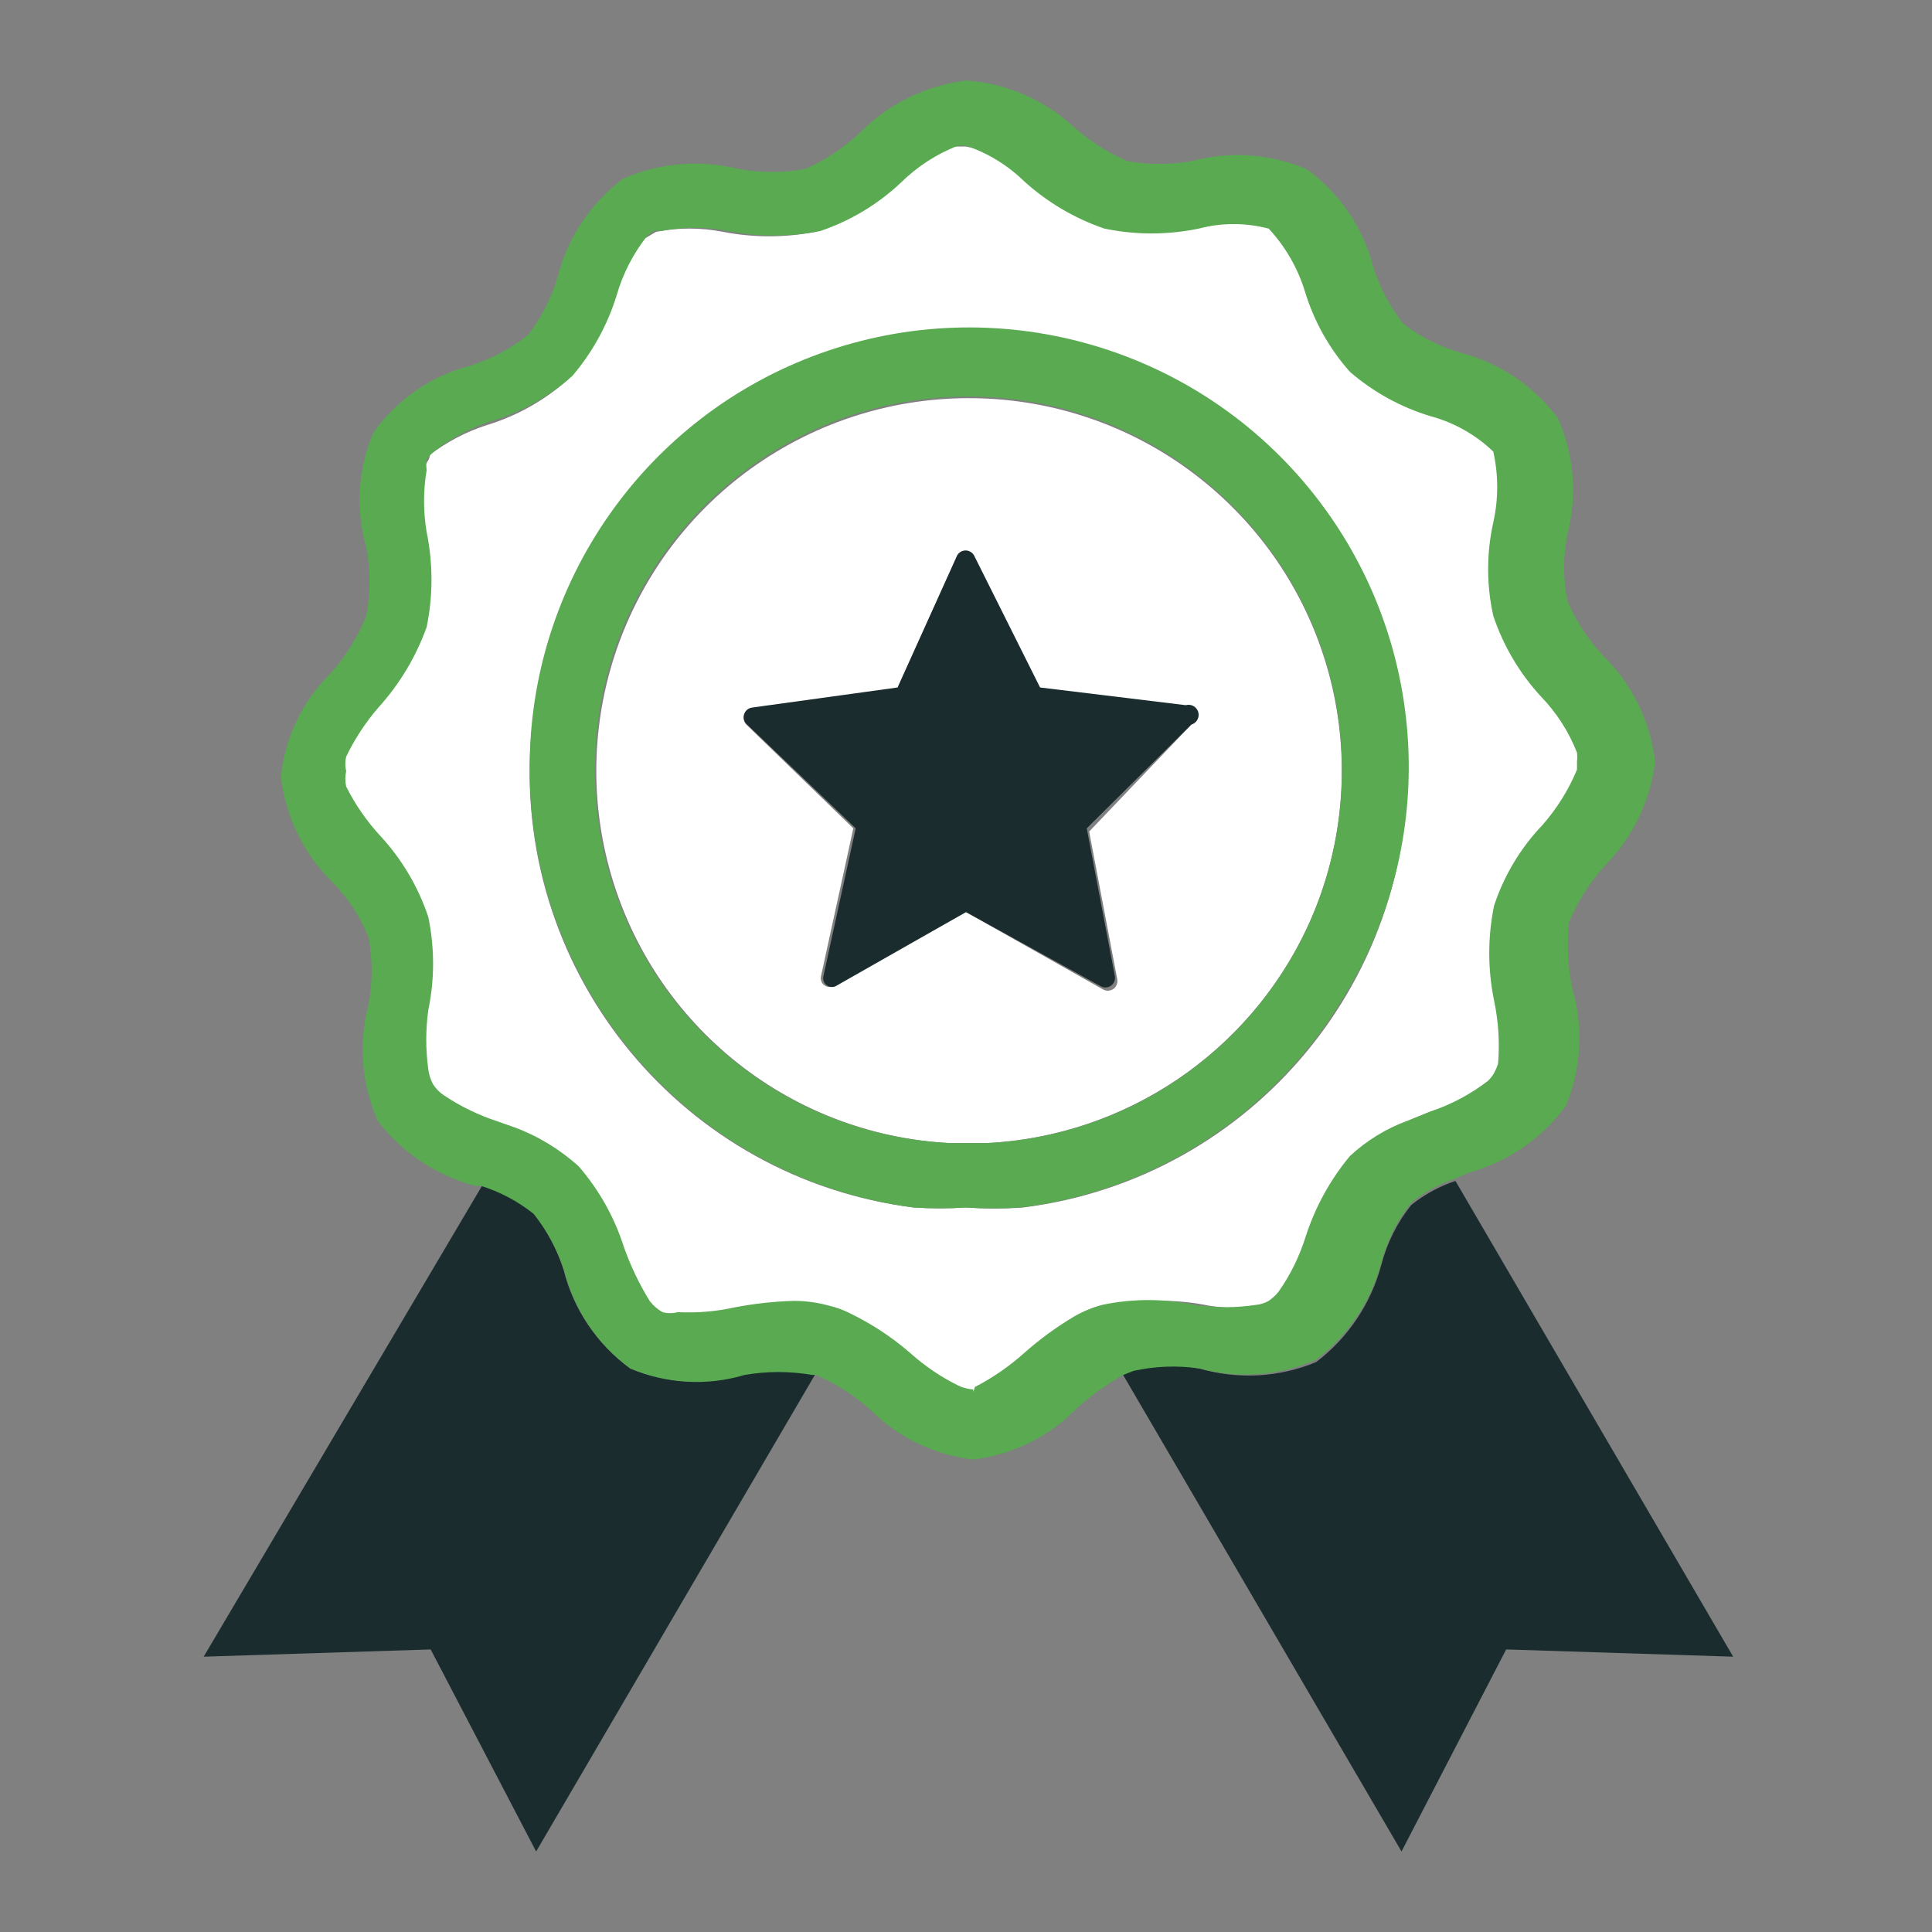 <svg xmlns="http://www.w3.org/2000/svg" width="24" height="24" viewBox="0 0 24 24">
    <rect x="0" y="0" width="24" height="24" fill="#808080" stroke="none"/>
    <g fill="none" fill-rule="evenodd">
        <g>
            <g>
                <path d="M13.84 1.82L13.84 1.82 13.9 1.82zM6.13 1.88l-.08.06.17-.1c-.032.007-.063.02-.09.04zM16.68 4.63v.06s.01-.05 0-.06zM16.74 12.37c.02-.038.038-.078.05-.12-.047.071-.09.145-.13.22.032-.029.059-.062.08-.1zM6.23 15.28c.062.017.128.017.19 0l-.35-.19c.037.075.092.14.16.19zM3.32 4.73c-.006.043-.006.087 0 .13 0-.08.09-.16.14-.24-.053.028-.1.066-.14.11zM3.38 12.47c.036.056.084.104.14.14l-.2-.33c.008.067.028.131.06.19zM13.94 15.22c.045-.031.085-.068.12-.11l-.28.16c.056-.005.111-.022.16-.05zM2.36 8.43c-.014.06-.014.12 0 .18-.013.063-.013.127 0 .19v-.27-.1zM10.05 16.25H9.9c.06.03.124.046.19.05.07-.003.137-.02.2-.05h-.24zM17.74 8.59v-.1c.004-.037.004-.073 0-.11v.21z" transform="translate(2 1)"/>
                <path fill="#FFF" fill-rule="nonzero" d="M10.29 16.24c.22-.113.425-.255.61-.42.195-.173.406-.327.63-.46.107-.061.221-.108.34-.14.38-.08.77-.08 1.15 0 .252.038.508.038.76 0l.28-.16c.149-.21.263-.444.34-.69.118-.365.304-.705.55-1 .208-.193.453-.343.72-.44l.27-.11c.26-.085.503-.214.72-.38.04-.075.083-.149.13-.22.021-.261.004-.524-.05-.78-.08-.39-.08-.79 0-1.18.124-.374.328-.715.6-1 .18-.205.326-.438.43-.69v-.04-.15c-.102-.261-.255-.499-.45-.7-.265-.288-.466-.629-.59-1-.085-.382-.085-.778 0-1.16.065-.29.065-.59 0-.88v-.06c-.219-.21-.487-.361-.78-.44-.368-.111-.709-.299-1-.55-.257-.289-.448-.63-.56-1-.089-.29-.243-.558-.45-.78h-.06c-.285-.075-.585-.075-.87 0-.386.08-.784.08-1.17 0-.37-.126-.71-.327-1-.59-.243-.2-.531-.338-.84-.4h-.16c-.266.103-.507.26-.71.46-.287.27-.628.474-1 .6-.38.074-.77.074-1.15 0-.274-.054-.556-.054-.83 0l-.17.1c-.174.22-.303.47-.38.74-.114.367-.3.707-.55 1-.29.256-.63.447-1 .56-.256.082-.496.207-.71.37 0 .08-.1.16-.14.24-.043.255-.043.515 0 .77.08.39.08.79 0 1.18-.133.37-.337.71-.6 1-.16.185-.294.39-.4.61v.37c.113.226.258.435.43.62.265.288.466.629.59 1 .08.383.08.777 0 1.16-.033.242-.033.488 0 .73l.2.33c.204.136.427.244.66.32l.2.07c.298.106.574.27.81.48.252.292.443.632.56 1 .083.234.19.459.32.67l.35.19c.238.012.477-.008.71-.06.24-.046.485-.073.73-.08.149 0 .297.02.44.06.087.02.17.05.25.09.274.132.53.3.76.5.178.159.376.294.59.4h.39l.1-.06zM9.35 14c-2.855-.359-4.94-2.876-4.76-5.748.18-2.872 2.562-5.11 5.44-5.11 2.878 0 5.26 2.238 5.44 5.11.18 2.872-1.905 5.389-4.76 5.748-.236.017-.474.017-.71 0-.216.014-.434.014-.65 0zM12 1.07L11.93 1.07 11.93 1.07z" transform="translate(2 1)"/>
                <path fill="#FFF" fill-rule="nonzero" d="M14.24 10.52c.854-1.847.403-4.035-1.113-5.392-1.515-1.358-3.74-1.567-5.482-.516-1.742 1.052-2.593 3.117-2.098 5.09.495 1.974 2.22 3.393 4.253 3.498h.46c1.72-.09 3.25-1.12 3.98-2.68zM12.8 8l-1.27 1.33.35 1.84c.006.046-.014.091-.052.117-.039.025-.088.027-.128.003l-1.7-.96-1.63.91c-.038.028-.09.028-.128 0-.038-.026-.055-.075-.042-.12l.4-1.83L7.27 8c-.03-.033-.04-.08-.025-.121.015-.042.051-.072.095-.079l1.81-.25.74-1.64c.021-.038.061-.062.105-.062s.084.024.105.062l.82 1.64 1.81.22c.041-.013.086-.002.117.027.031.03.045.073.035.115-.01.042-.04.075-.082.088z" transform="translate(2 1)"/>
                <path fill="#1B2C2F" fill-rule="nonzero" d="M7.25 16.07c-.467.142-.97.118-1.42-.07-.413-.3-.707-.735-.83-1.23-.083-.258-.211-.498-.38-.71-.184-.153-.394-.271-.62-.35L.53 19.58l2.82-.09L4.66 22l3.48-5.95h-.05c-.28-.041-.563-.035-.84.02zM16.08 13.67c-.2.066-.386.168-.55.3-.174.218-.3.47-.37.74-.128.482-.413.908-.81 1.21-.46.192-.972.22-1.45.08-.268-.049-.542-.049-.81 0l-.15.06L15.41 22l1.3-2.51 2.82.09-3.45-5.91z" transform="translate(2 1)"/>
                <path fill="#59AA51" fill-rule="nonzero" d="M12.9 16c.482.13.994.092 1.45-.11.397-.302.682-.728.81-1.21.07-.27.196-.522.37-.74.164-.132.35-.234.55-.3l.16-.07c.485-.133.911-.425 1.21-.83.19-.453.221-.957.09-1.43-.064-.279-.08-.566-.05-.85.107-.261.26-.502.45-.71.344-.35.562-.803.62-1.29-.058-.502-.288-.968-.65-1.32-.186-.199-.335-.429-.44-.68-.054-.27-.054-.55 0-.82.126-.483.084-.994-.12-1.45-.3-.4-.726-.685-1.21-.81-.257-.075-.498-.197-.71-.36-.163-.21-.288-.447-.37-.7-.125-.491-.419-.923-.83-1.22-.449-.19-.949-.226-1.42-.1-.268.048-.542.048-.81 0-.244-.108-.47-.253-.67-.43C10.964.234 10.495.033 10 0c-.5.062-.966.29-1.32.65-.2.188-.43.34-.68.45-.271.048-.549.048-.82 0-.48-.12-.987-.079-1.44.12-.4.3-.686.726-.81 1.21-.078.264-.203.511-.37.73-.212.169-.452.297-.71.38-.489.125-.917.42-1.21.83-.194.452-.226.957-.09 1.43.053.28.053.57 0 .85-.105.26-.254.5-.44.71-.351.344-.57.8-.62 1.29.058.502.288.968.65 1.32.19.195.34.426.44.68.049.271.049.549 0 .82-.13.482-.09.993.11 1.45.302.397.728.682 1.21.81h.07c.24.074.464.193.66.35.169.212.297.452.38.71.124.486.414.914.82 1.21.45.191.952.22 1.42.08.278-.048.562-.048.84 0h.05c.244.108.47.253.67.43.344.346.795.565 1.28.62.5-.06.964-.293 1.31-.66.166-.14.343-.268.53-.38l.15-.06c.27-.06.547-.07.82-.03zm-2.81.26c-.066-.004-.13-.02-.19-.05-.214-.106-.412-.241-.59-.4-.23-.2-.486-.368-.76-.5-.08-.04-.163-.07-.25-.09-.143-.04-.291-.06-.44-.06-.245.007-.49.034-.73.08-.233.052-.472.072-.71.06-.062.017-.128.017-.19 0-.062-.035-.117-.083-.16-.14-.13-.211-.237-.436-.32-.67-.117-.368-.308-.708-.56-1-.236-.214-.51-.38-.81-.49l-.2-.07c-.233-.076-.456-.184-.66-.32-.056-.036-.104-.084-.14-.14-.032-.059-.052-.123-.06-.19-.033-.242-.033-.488 0-.73.08-.383.08-.777 0-1.16-.124-.371-.325-.712-.59-1-.172-.185-.317-.394-.43-.62-.013-.063-.013-.127 0-.19-.014-.06-.014-.12 0-.18.106-.22.24-.425.4-.61.263-.29.467-.63.6-1 .08-.39.08-.79 0-1.18-.043-.255-.043-.515 0-.77-.006-.043-.006-.087 0-.13.028-.041.062-.078.1-.11.214-.163.454-.288.71-.37.37-.113.71-.304 1-.56.25-.293.436-.633.55-1 .077-.27.206-.52.38-.74l.08-.06c.03-.005.06-.005.09 0 .274-.054.556-.054.83 0 .38.074.77.074 1.15 0 .372-.126.713-.33 1-.6.203-.2.444-.357.71-.46h.1c.27.091.516.241.72.44.29.263.63.464 1 .59.386.08.784.08 1.17 0 .285-.075.585-.075.87 0 .207.222.361.49.45.78.112.37.303.711.56 1 .291.251.632.439 1 .55.293.079.561.23.78.44.065.29.065.59 0 .88-.085.382-.085.778 0 1.16.124.371.325.712.59 1 .195.201.348.439.45.7.004.037.004.073 0 .11v.1c-.104.252-.25.485-.43.69-.272.285-.476.626-.6 1-.08.39-.08.79 0 1.18.054.256.071.519.05.78-.012.042-.03.082-.05.12-.021.038-.048.071-.08.1-.217.166-.46.295-.72.38l-.27.11c-.267.097-.512.247-.72.44-.246.295-.432.635-.55 1-.077.246-.191.48-.34.69-.035.042-.075.079-.12.11-.049.028-.104.045-.16.05-.252.038-.508.038-.76 0-.38-.08-.77-.08-1.15 0-.119.032-.233.079-.34.14-.224.133-.435.287-.63.46-.185.165-.39.307-.61.42-.005.02-.012.04-.02.06v-.03z" transform="translate(2 1)"/>
                <path fill="#59AA51" fill-rule="nonzero" d="M14.72 11.34c1.19-1.98 1.005-4.494-.462-6.279-1.466-1.784-3.897-2.453-6.07-1.67-2.172.783-3.617 2.85-3.608 5.159-.008 2.758 2.035 5.093 4.77 5.45.216.014.434.014.65 0 .226.015.454.015.68 0 1.688-.208 3.182-1.192 4.04-2.66zM10 13.2h-.2c-2.515-.125-4.471-2.232-4.409-4.75.063-2.516 2.121-4.524 4.639-4.524 2.518 0 4.576 2.008 4.639 4.525.062 2.517-1.894 4.624-4.409 4.749H10z" transform="translate(2 1)"/>
                <path fill="#1B2C2F" fill-rule="nonzero" d="M12.73 7.76l-1.81-.22-.82-1.64c-.021-.038-.061-.062-.105-.062s-.084.024-.105.062l-.74 1.64-1.81.25c-.044.007-.08.037-.095.079s-.005.088.025.121l1.36 1.3-.4 1.83c-.013.045.004.094.042.12.039.028.09.028.128 0l1.6-.91 1.67.92c.04.024.09.022.128-.003.038-.026.058-.071.052-.117l-.35-1.84L12.8 8c.066-.02.104-.089.085-.155-.02-.066-.089-.104-.155-.085z" transform="translate(2 1)"/>
            </g>
        </g>
    </g>
</svg>
